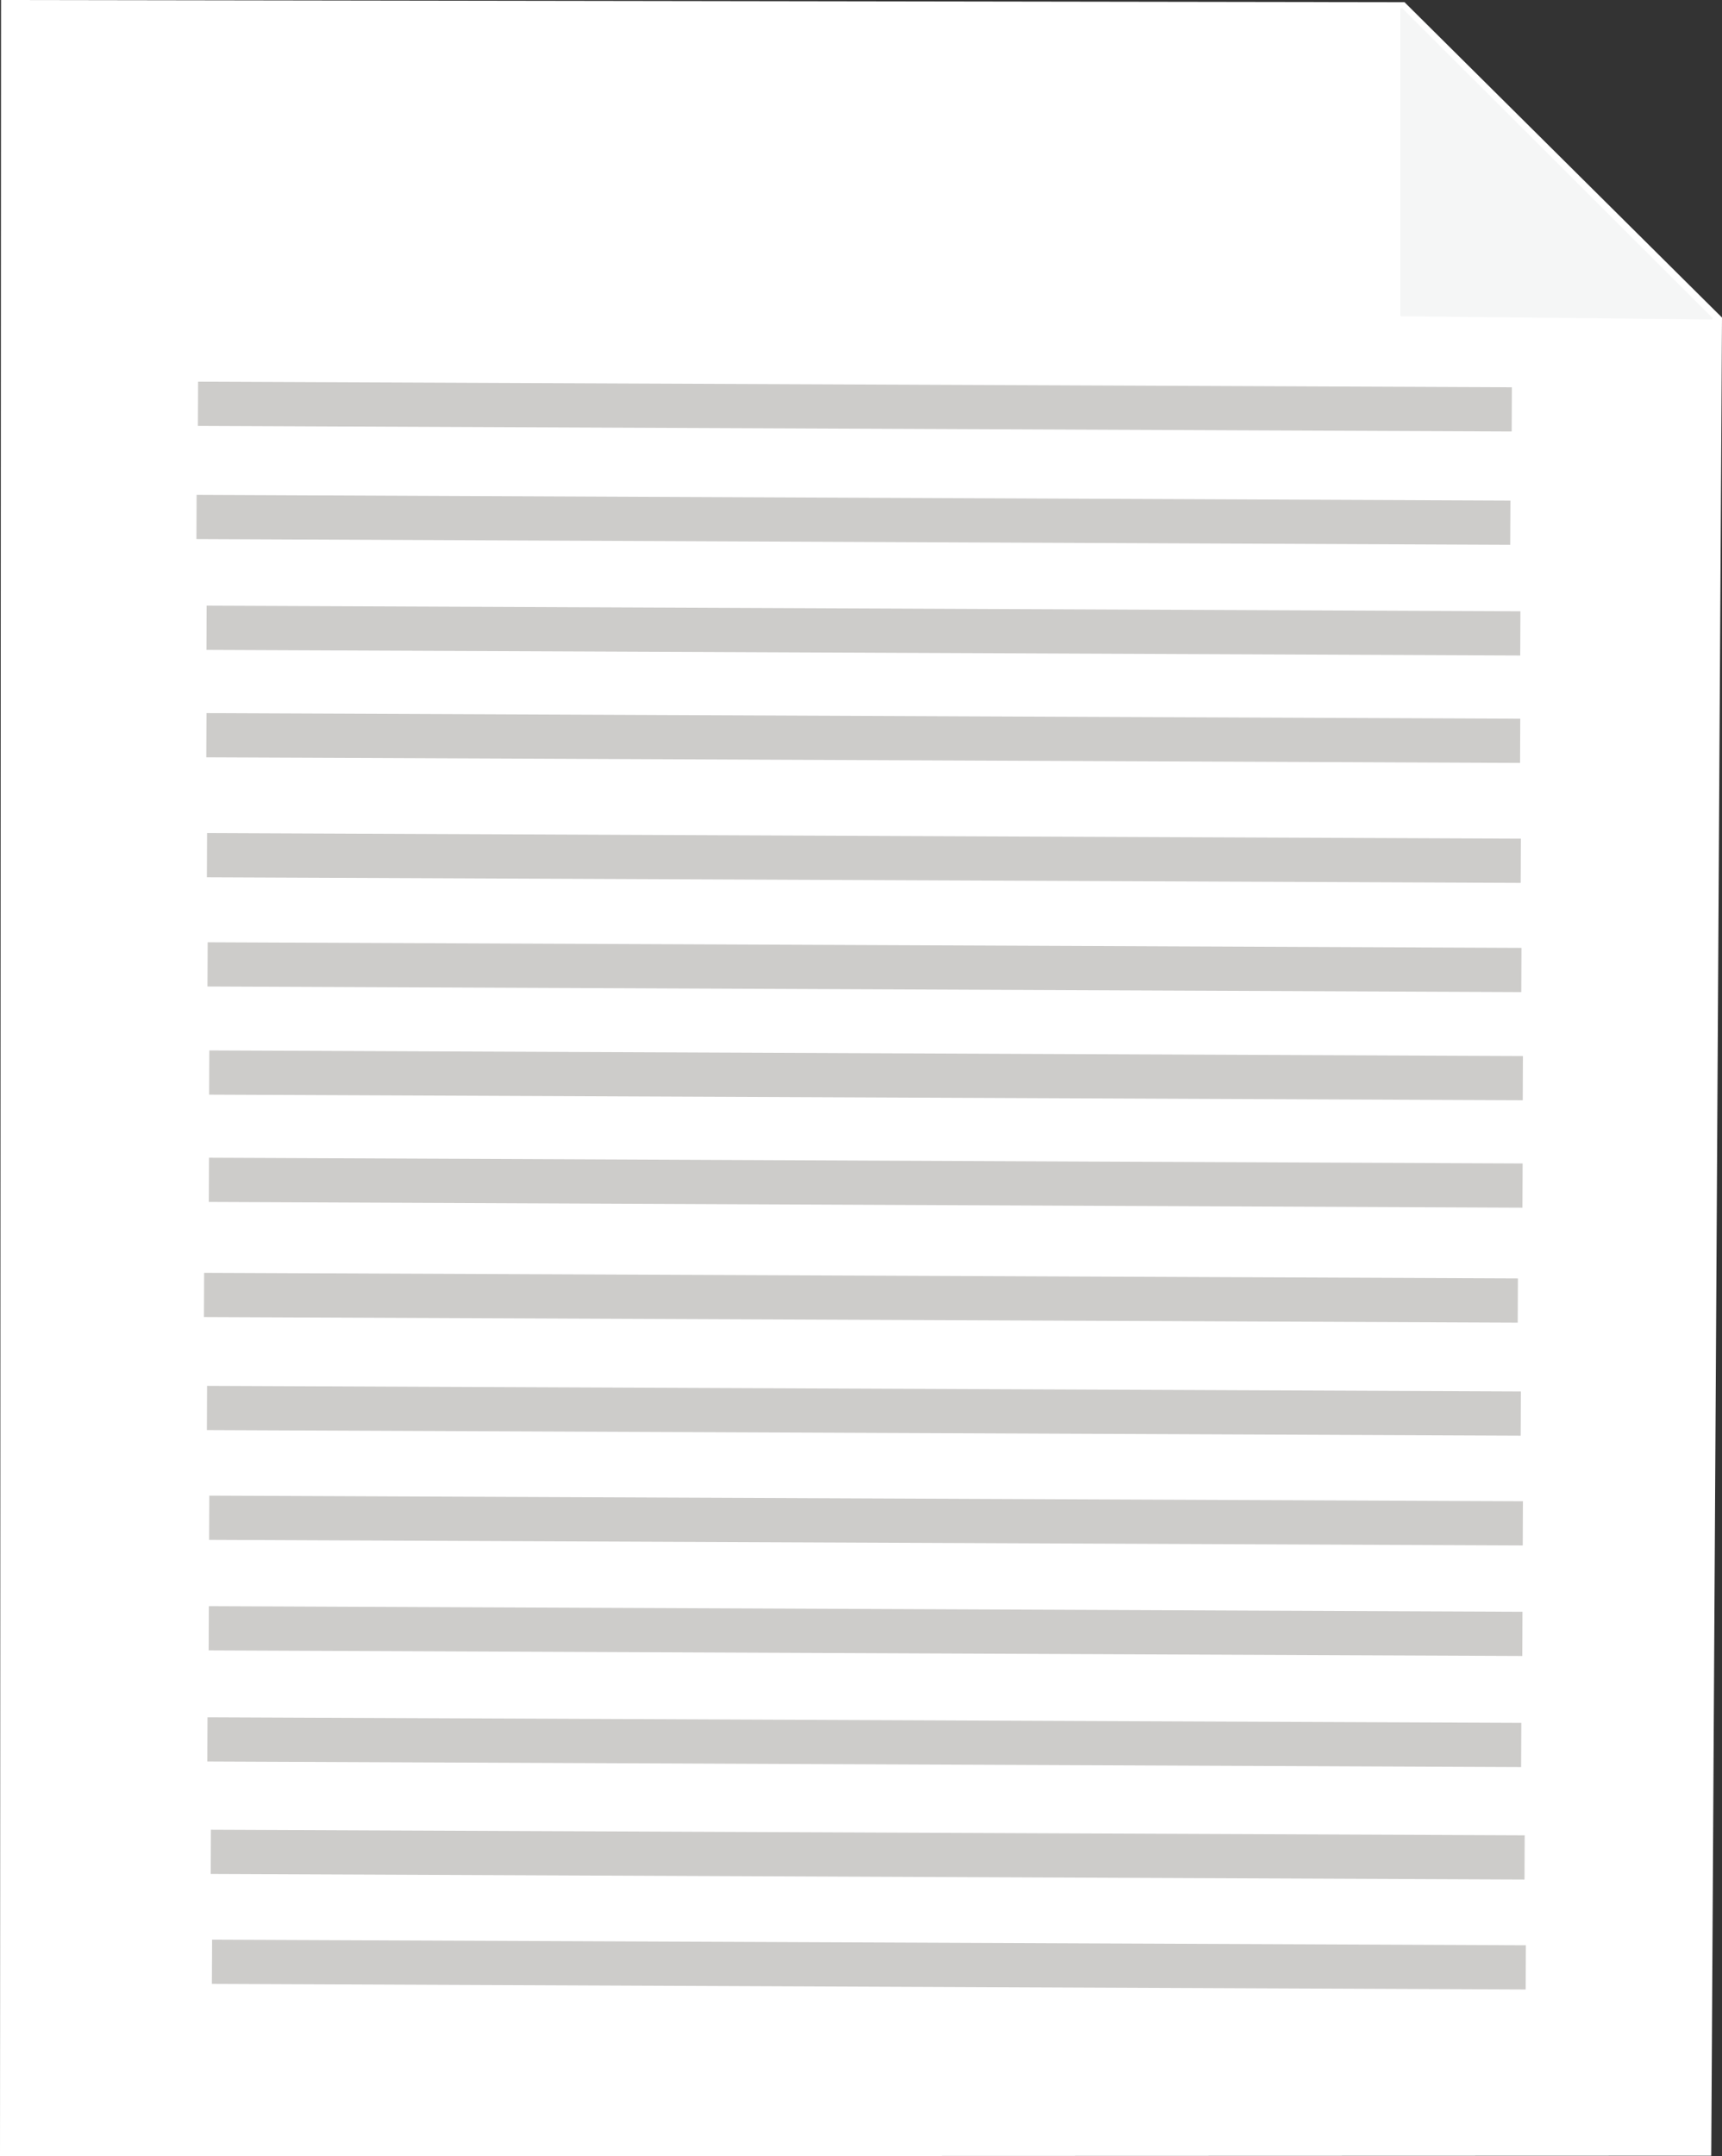 <svg xmlns="http://www.w3.org/2000/svg" viewBox="0 0 116.89 146.32"><rect x="0" y="0" width="116.89" height="146.32" fill="#333333" stroke="none"/><defs><style>.cls-1{fill:#fff;}.cls-2{fill:#f5f6f6;}.cls-3{fill:#cdccca;stroke:#cdccca;stroke-miterlimit:10;stroke-width:3px;}</style></defs><g id="Layer_2" data-name="Layer 2"><g id="Layer_1-2" data-name="Layer 1"><polygon class="cls-1" points="0 146.32 116.16 146.28 116.89 21.55 95.34 0.15 0.07 0 0 146.32"/><path class="cls-2" d="M95.05.65V21.37a.09.09,0,0,0,.09.09l21,.22a.08.08,0,0,0,.06-.15L95.21.58A.09.09,0,0,0,95.05.65Z"/><line class="cls-3" x1="13.44" y1="27.4" x2="102.62" y2="27.78"/><line class="cls-3" x1="13.34" y1="35.08" x2="102.52" y2="35.47"/><line class="cls-3" x1="14.02" y1="42.6" x2="103.2" y2="42.98"/><line class="cls-3" x1="14.01" y1="49.89" x2="103.19" y2="50.27"/><line class="cls-3" x1="14.09" y1="65.44" x2="103.27" y2="65.82"/><line class="cls-3" x1="14.2" y1="72.78" x2="103.37" y2="73.16"/><line class="cls-3" x1="14.18" y1="80.06" x2="103.35" y2="80.45"/><line class="cls-3" x1="13.85" y1="87.87" x2="103.03" y2="88.25"/><line class="cls-3" x1="14.05" y1="95.54" x2="103.23" y2="95.92"/><line class="cls-3" x1="14.2" y1="102.99" x2="103.37" y2="103.37"/><line class="cls-3" x1="14.17" y1="110.49" x2="103.34" y2="110.87"/><line class="cls-3" x1="14.08" y1="118.03" x2="103.26" y2="118.41"/><line class="cls-3" x1="14.31" y1="125.66" x2="103.49" y2="126.04"/><line class="cls-3" x1="14.05" y1="58.03" x2="103.23" y2="58.41"/><line class="cls-3" x1="14.39" y1="133.12" x2="103.57" y2="133.5"/></g></g></svg>